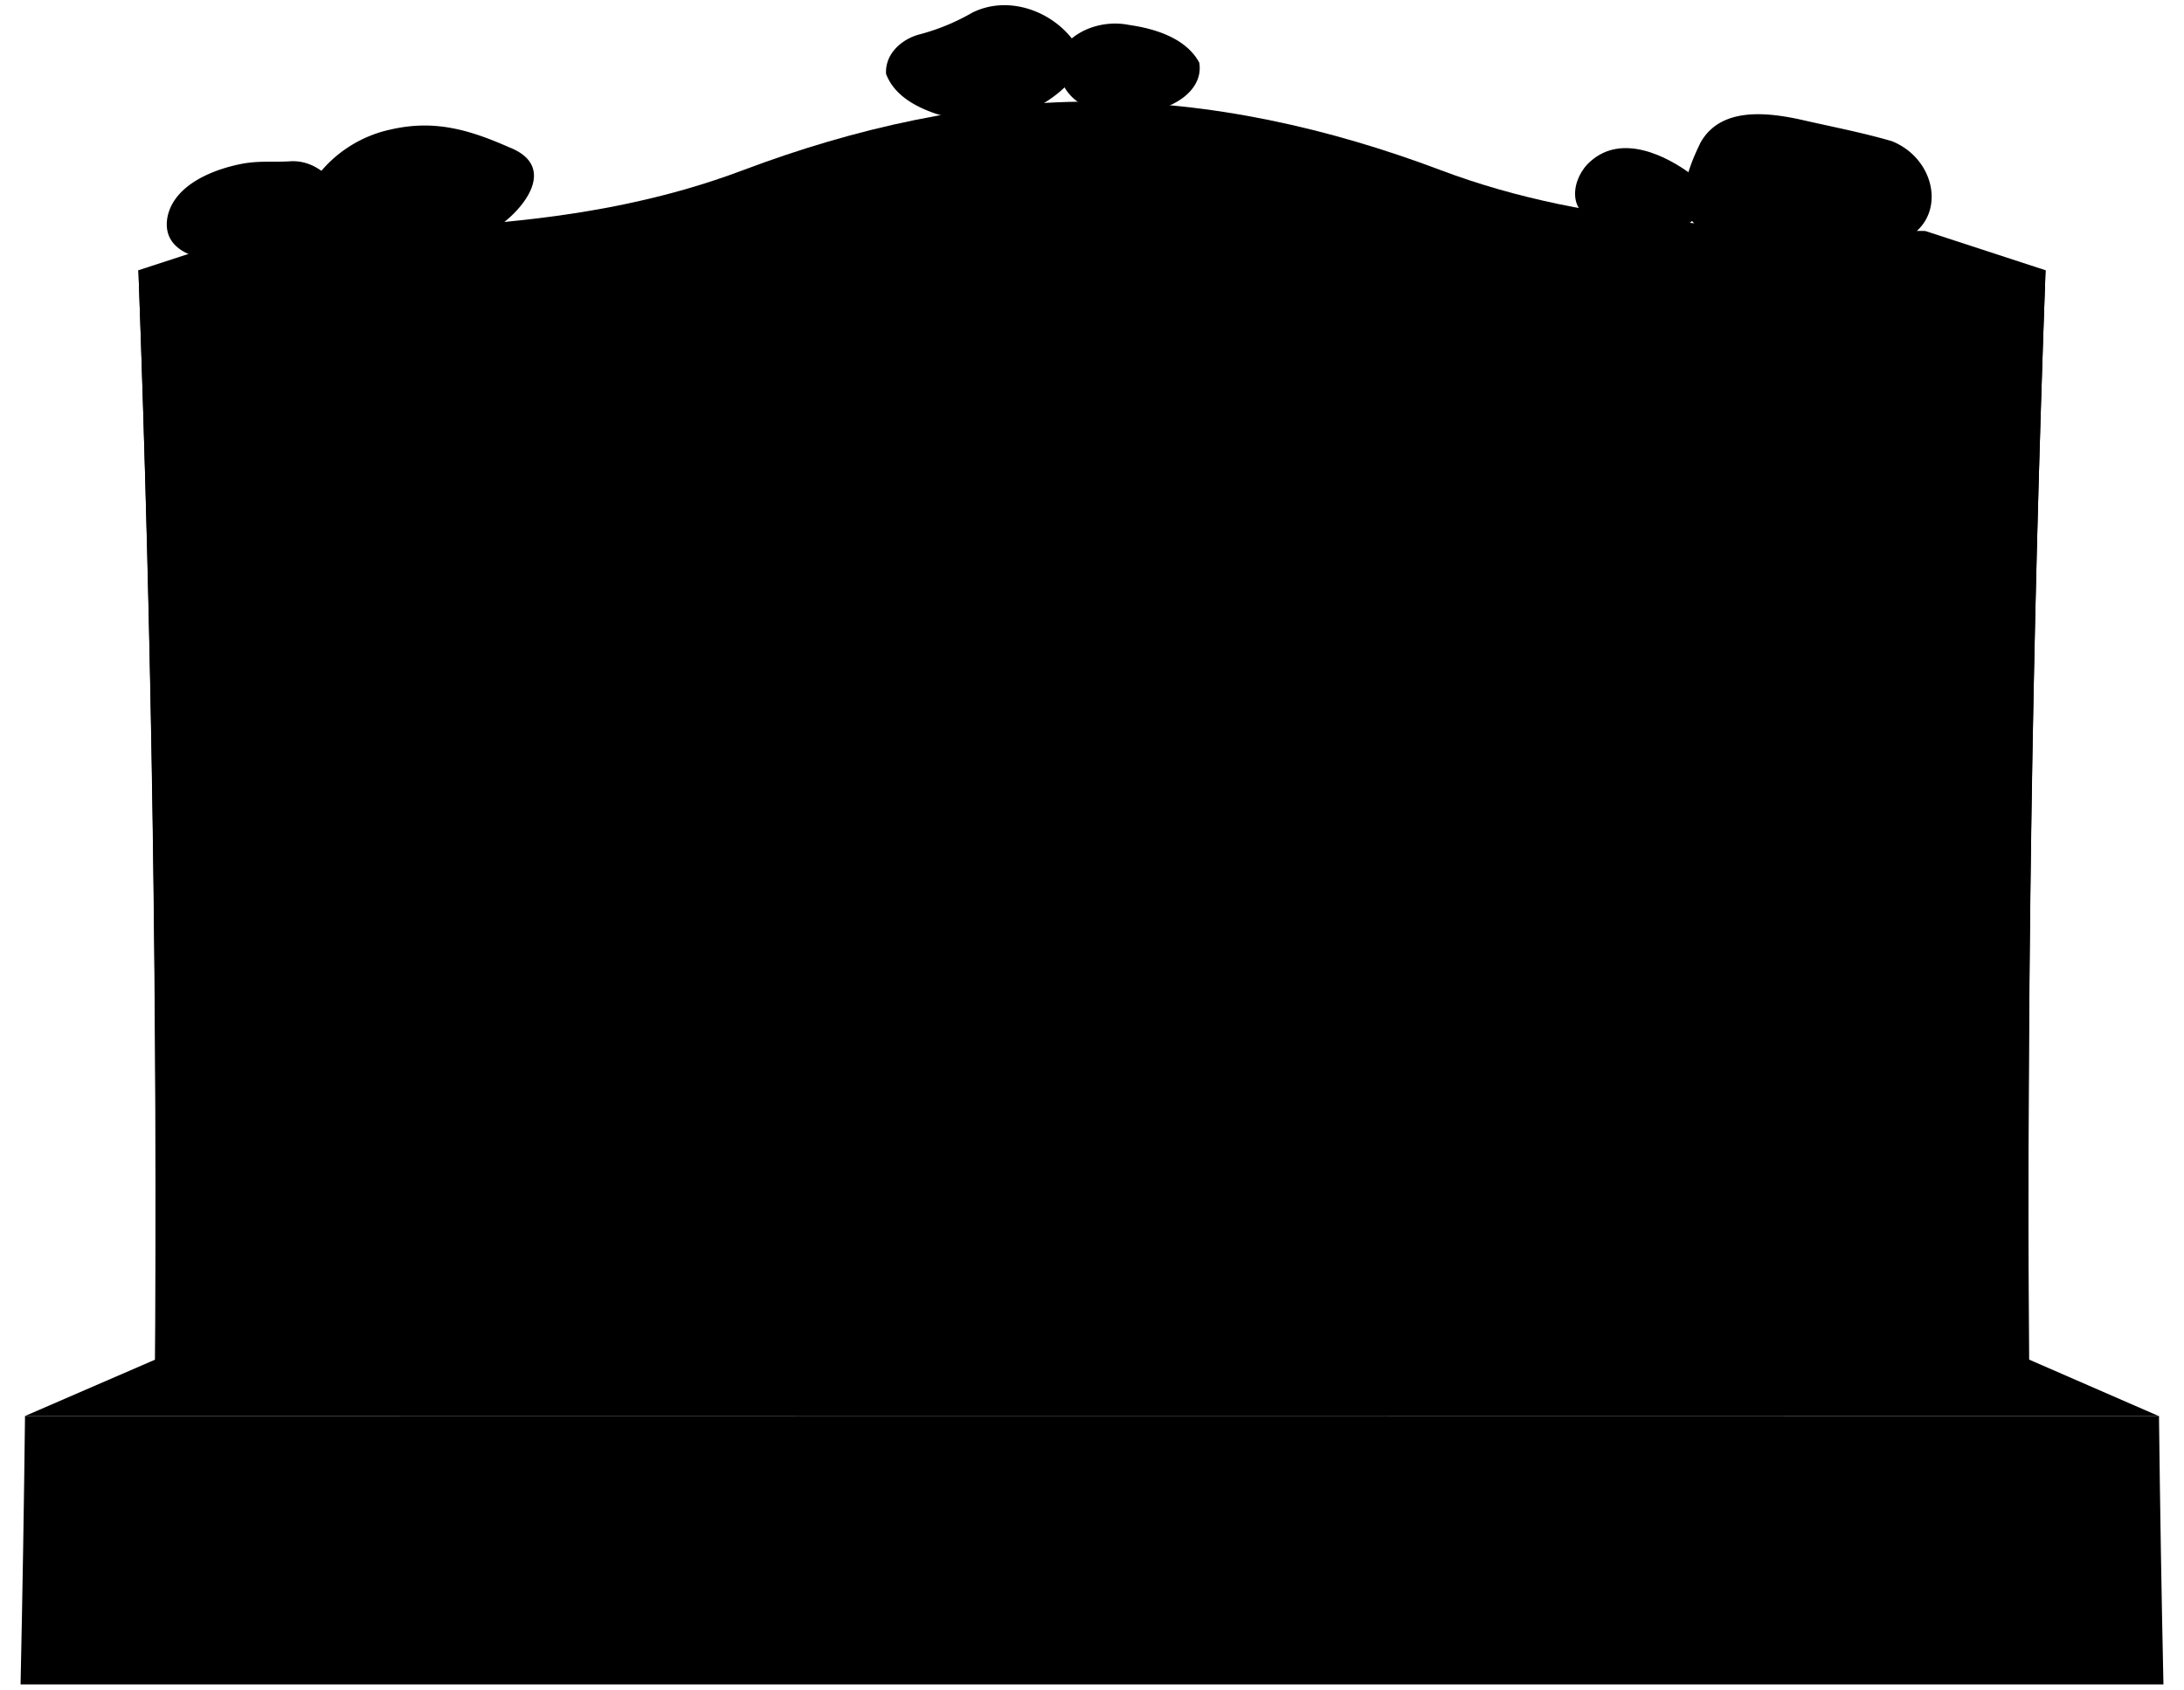 <svg class="presence" xmlns="http://www.w3.org/2000/svg" viewBox="0 0 421.74 326.18">
  <path class="stoneMedium" d="M391.8,262.46Q391.18,157.3,395,52.17l-23.23-7.58c-31.56-.25-63.73-.49-93.53-11.73-21.66-8.17-44.42-13.25-67.39-13.25s-45.72,5.08-67.39,13.25C113.69,44.1,81.51,44.34,50,44.59L26.73,52.17Q30.6,157.27,30,262.46L4.83,273.36q103,0,206,0t206,0Z"/>
  <g class="stoneDark">
    <path d="M4.83,273.36q-.3,25.9-.86,51.82h413.8q-.56-25.92-.86-51.82Q210.87,273.3,4.83,273.36Z"/>
    <path d="M29.89,269.35q.8-108.62-3.16-217.18c36.09-.36,72.87-.42,107-13.64,24.87-9.4,50.48-15.16,77.14-15.24,26.65.2,52.27,5.84,77.14,15.23,34.13,13.23,70.92,13.29,107,13.65q-4,108.54-3.17,217.18Q210.87,269.21,29.89,269.35Z"/>
  </g>
  <g class="rockMediumDark">
    <path d="M98.29,28.42c10.8,4.19.94,14.46-5.15,17.1-9.67,3.14-18.68,2.88-28.57.93-5.43-1.18-5.85-7.83-3.74-11.9A24.29,24.29,0,0,1,75.45,25C83.84,23.07,90.53,25,98.29,28.42Z"/>
    <path d="M308.69,42.61c-6.28-1.27-5.31-8.28-1.5-11.52,6-5.27,14.53-1.17,19.82,2.87,4.22,3.57,1,9.69-3.75,10.35C318.37,44.27,313.41,44,308.69,42.61Z"/>
    <path d="M231.59,12.11c.76,4.8-3.92,8.07-8.07,9a101.9,101.9,0,0,1-12-.16c-4.82-.55-8-5.83-7.19-10.33,2.52-4.78,8.54-6.86,13.72-5.8C223,5.52,229.05,7.35,231.59,12.11Z"/>
  </g>
  <g class="rockMedium">
    <path d="M187.74,2.45c6.71-3.36,15-.56,19.41,5.2,4.4,5-2.14,10.31-6.14,12.59-6.1,2.61-14.29,3.83-20.71,1.57-3.81-1.36-7.71-3.57-9.2-7.56-.21-3.78,2.88-6.59,6.27-7.56A41.45,41.45,0,0,0,187.74,2.45Z"/>
    <path d="M57.92,48.87c5.64.13,9.76-7.09,7.5-12-1.93-3.51-5.46-6.06-9.59-5.72-3.14.17-5.6-.12-8.73.4-5.55,1-13.27,3.91-14.71,10.12-1.68,7.88,8.55,9.39,14,8.19A41.69,41.69,0,0,1,57.92,48.87Z"/>
  </g>
  <g class="rockMediumLight">
    <path d="M365.35,27.26c-5.35-1.56-10.78-2.63-16.22-3.85-6.78-1.59-16.62-3.23-20.75,4.12-2.15,4.4-5.7,12.69-.27,16.36,3.85,2.35,8.44,2,12.73,2.76a55.72,55.72,0,0,0,23.84.51C376.27,44.89,375.08,31.21,365.35,27.26Z"/>
    <path d="M84.75,35.33c9.44,2.36.71,11-4,12.68a46.39,46.39,0,0,1-15.89.88c-5-1.1-8.41-8.36-2.38-10.9A28.35,28.35,0,0,1,84.75,35.33Z"/>
  </g>
  <g class="stoneEdgeLine">
    <path d="M59.84,35.91C53.9,38,47.72,39.26,41.92,41.75c-1.94-.33-4.21-2-5.58-2.13"/>
    <path d="M38.93,46.16a13.64,13.64,0,0,0,3-4.41"/>
    <path d="M198.05,7.32c-4.07,1.94-8.51,2.93-12.42,5.22-3.64-.32-5.57-2.09-7.94-2"/>
    <path d="M184.46,17.53c0-1.78.92-3,1.17-5"/>
    <path d="M224.76,10.63c-3.14.55-6.19,0-8.28.14.24,1.84-.65,3.27-.49,4.87"/>
    <path d="M211.66,8.22c1.6.16,2.89,1.83,4.82,2.55"/>
    <path d="M332.83,27.6c9.45.55,16.9,4.39,25.4,8.2,2-1.17,5.07-.93,7.55-1.46"/>
    <path d="M355.92,40.62c.15-1.7,2.3-2.36,2.31-4.82"/>
  </g>
</svg>
